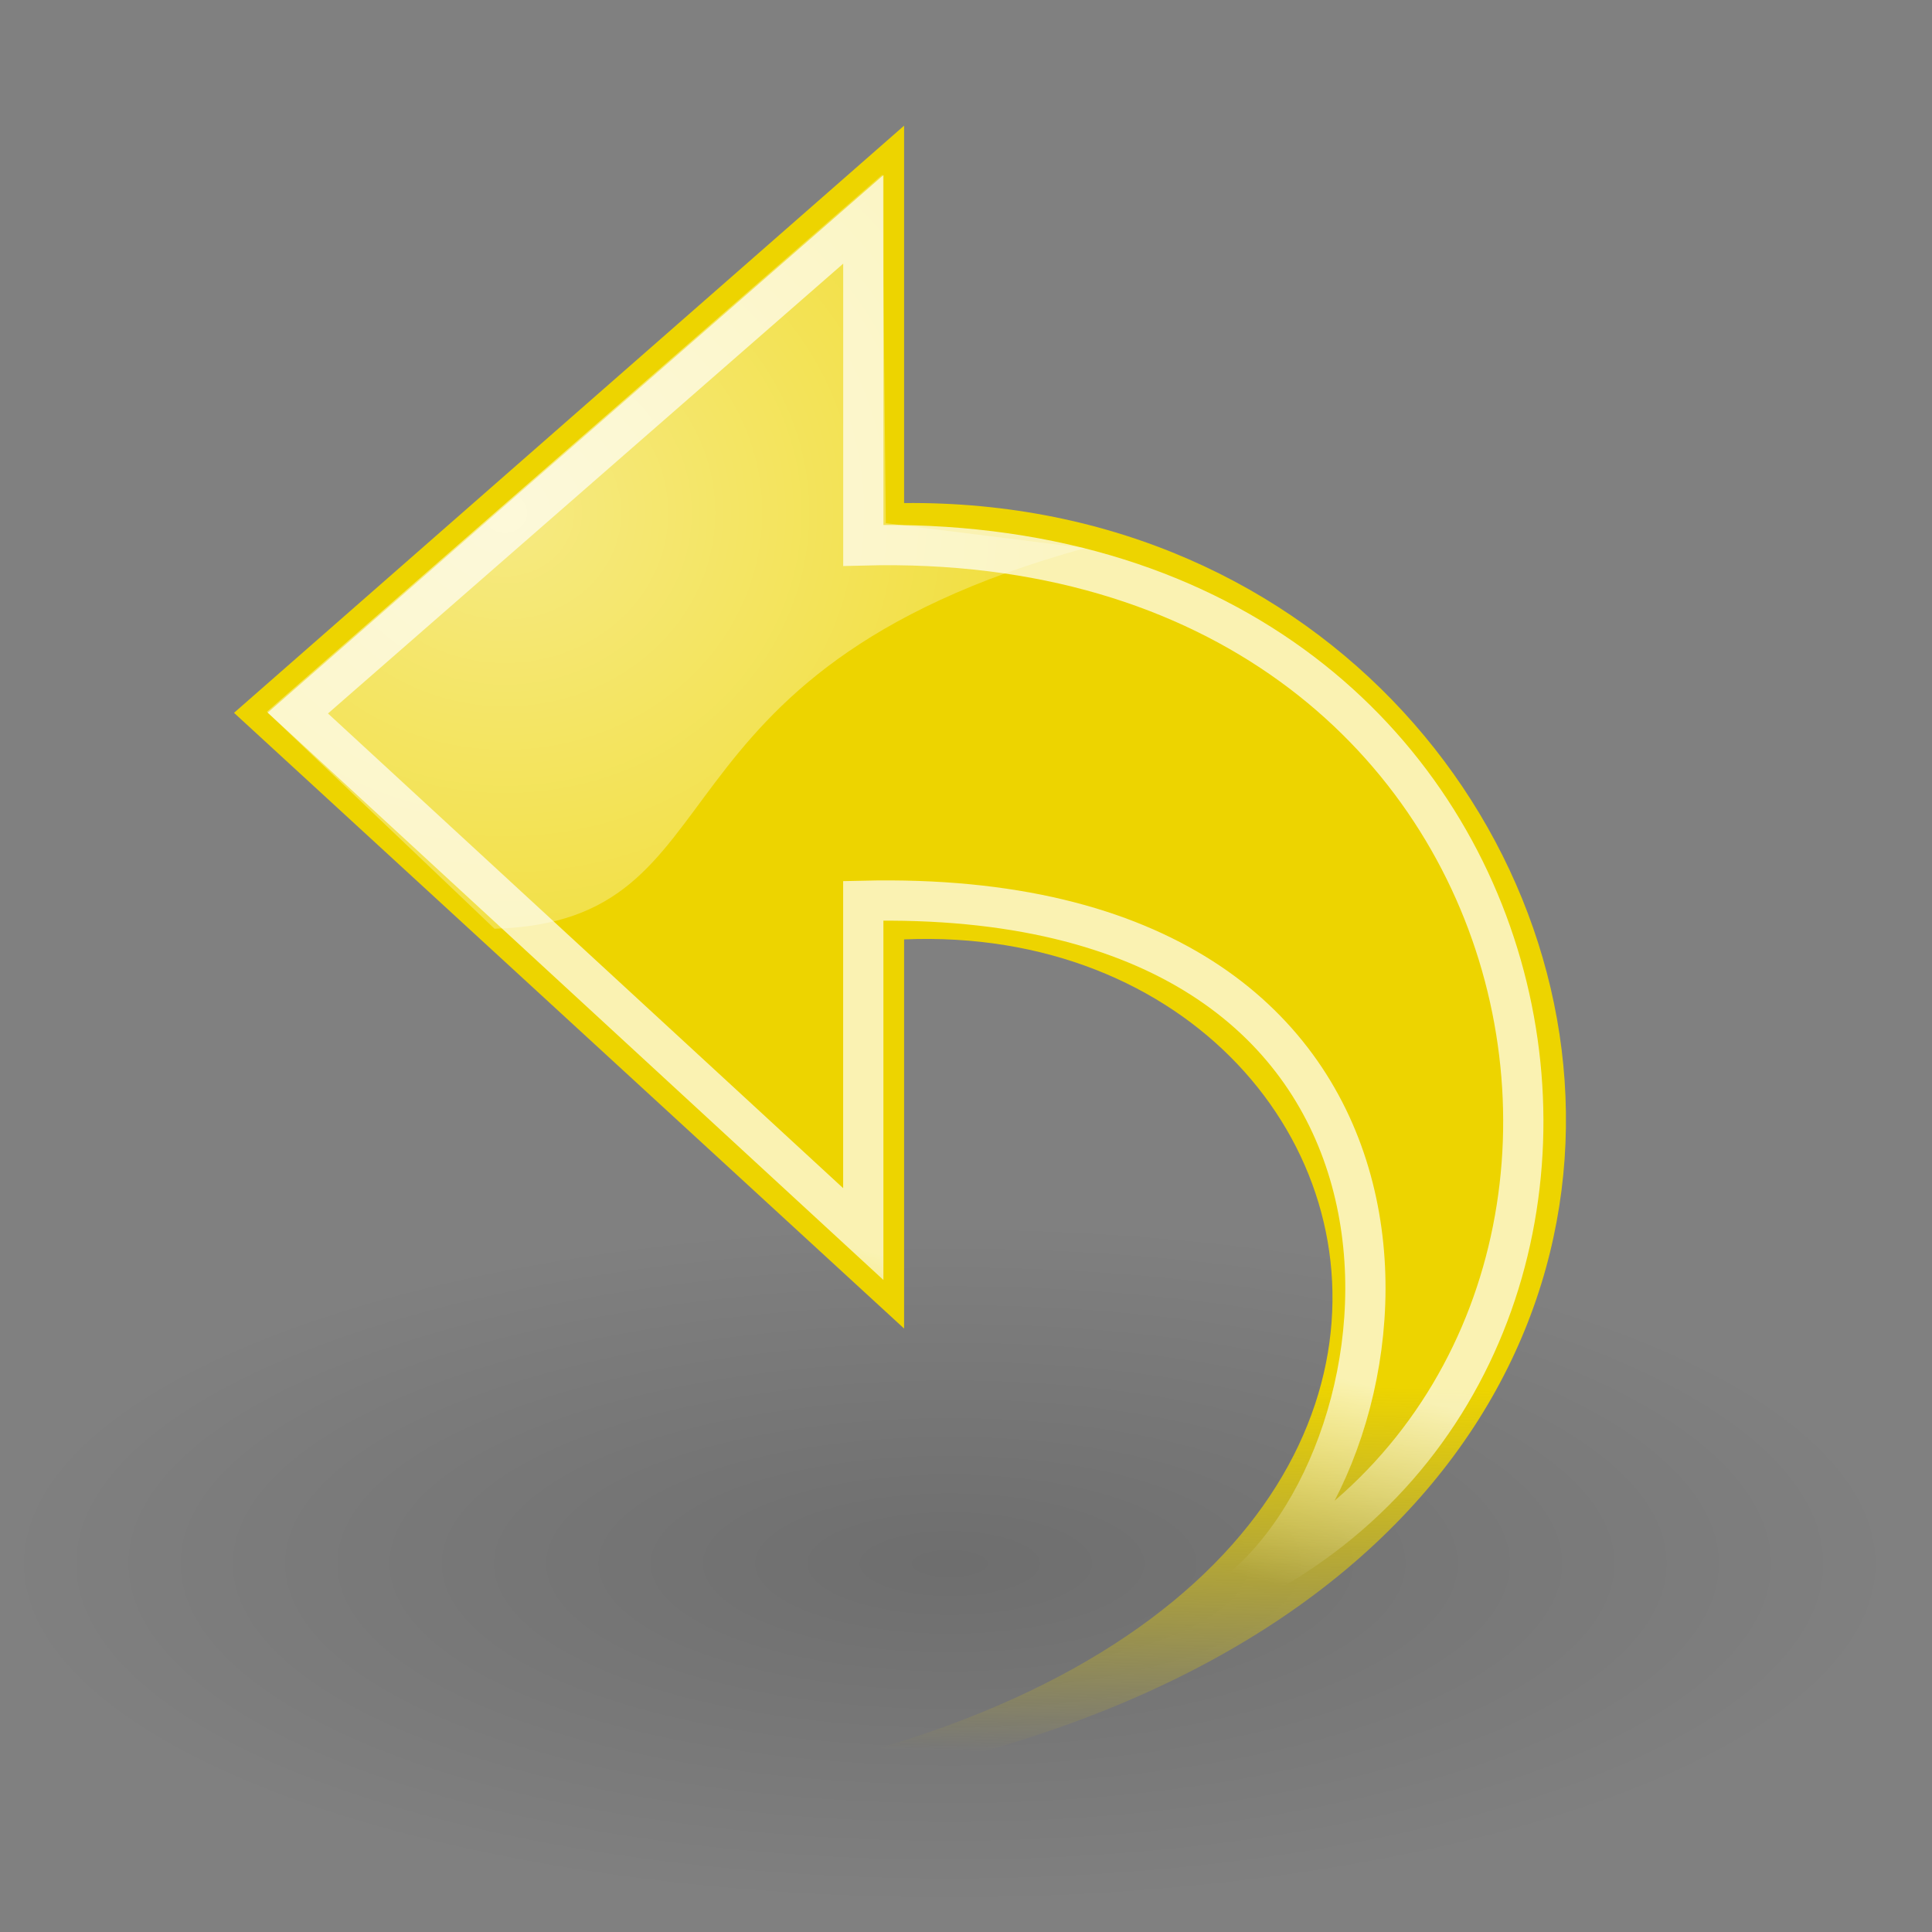 <svg xmlns="http://www.w3.org/2000/svg" xmlns:xlink="http://www.w3.org/1999/xlink" width="48" height="48"><rect width="100%" height="100%" fill="#808080" stroke="none"/><linearGradient id="a" gradientUnits="userSpaceOnUse"><stop offset="0" style="stop-color:#fff"/><stop offset="1" style="stop-color:#fff;stop-opacity:0"/></linearGradient><linearGradient xlink:href="#a" id="d" x1="17.061" x2="12.624" y1="11.395" y2="12.584" gradientTransform="matrix(0 -1.172 -1.172 0 46.174 54.101)"/><linearGradient id="c" x1="26.5" x2="26.25" y1="34.25" y2="43.572" gradientUnits="userSpaceOnUse"><stop offset="0" style="stop-color:#edd400"/><stop offset="1" style="stop-color:#edd400;stop-opacity:0"/></linearGradient><radialGradient id="b" cx="24.837" cy="36.421" r="15.645" gradientTransform="matrix(1 0 0 .537 0 16.873)" gradientUnits="userSpaceOnUse"><stop offset="0"/><stop offset="1" style="stop-opacity:0"/></radialGradient><radialGradient xlink:href="#a" id="e" cx="15.094" cy="13.283" r="10.165" gradientTransform="matrix(2.496 0 0 2.301 -25.124 -17.826)"/><path d="M40.482 36.421a15.645 8.397 0 1 1-31.29 0 15.645 8.397 0 1 1 31.29 0" style="fill-rule:evenodd;opacity:.141;fill:url(#b)" transform="matrix(-1.49 0 0 -1.001 60.604 75.313)"/><path d="M9.582 45.034c40.026 1.322 33.7-32.74 12.88-32.536V3.122L5.814 17.71l16.648 15.297v-9.668c14.064-.586 18.178 21.433-12.88 21.696z" style="display:block;fill:url(#c)"/><path d="M31.032 39.316c11.723-6.08 8.188-26.229-9.583-25.766v-8.1L7.4 17.716 21.448 30.66v-8.28c14.84-.348 14.16 12.758 9.583 16.935z" style="fill:none;stroke-miterlimit:10;display:block;opacity:.699;stroke:url(#d)"/><path d="m6.63 17.683 5.656 5.391c6.276-.176 3.447-6.363 14.672-9.457l-4.95-.619-.088-8.662z" style="fill-rule:evenodd;opacity:.511;fill:url(#e)"/></svg>